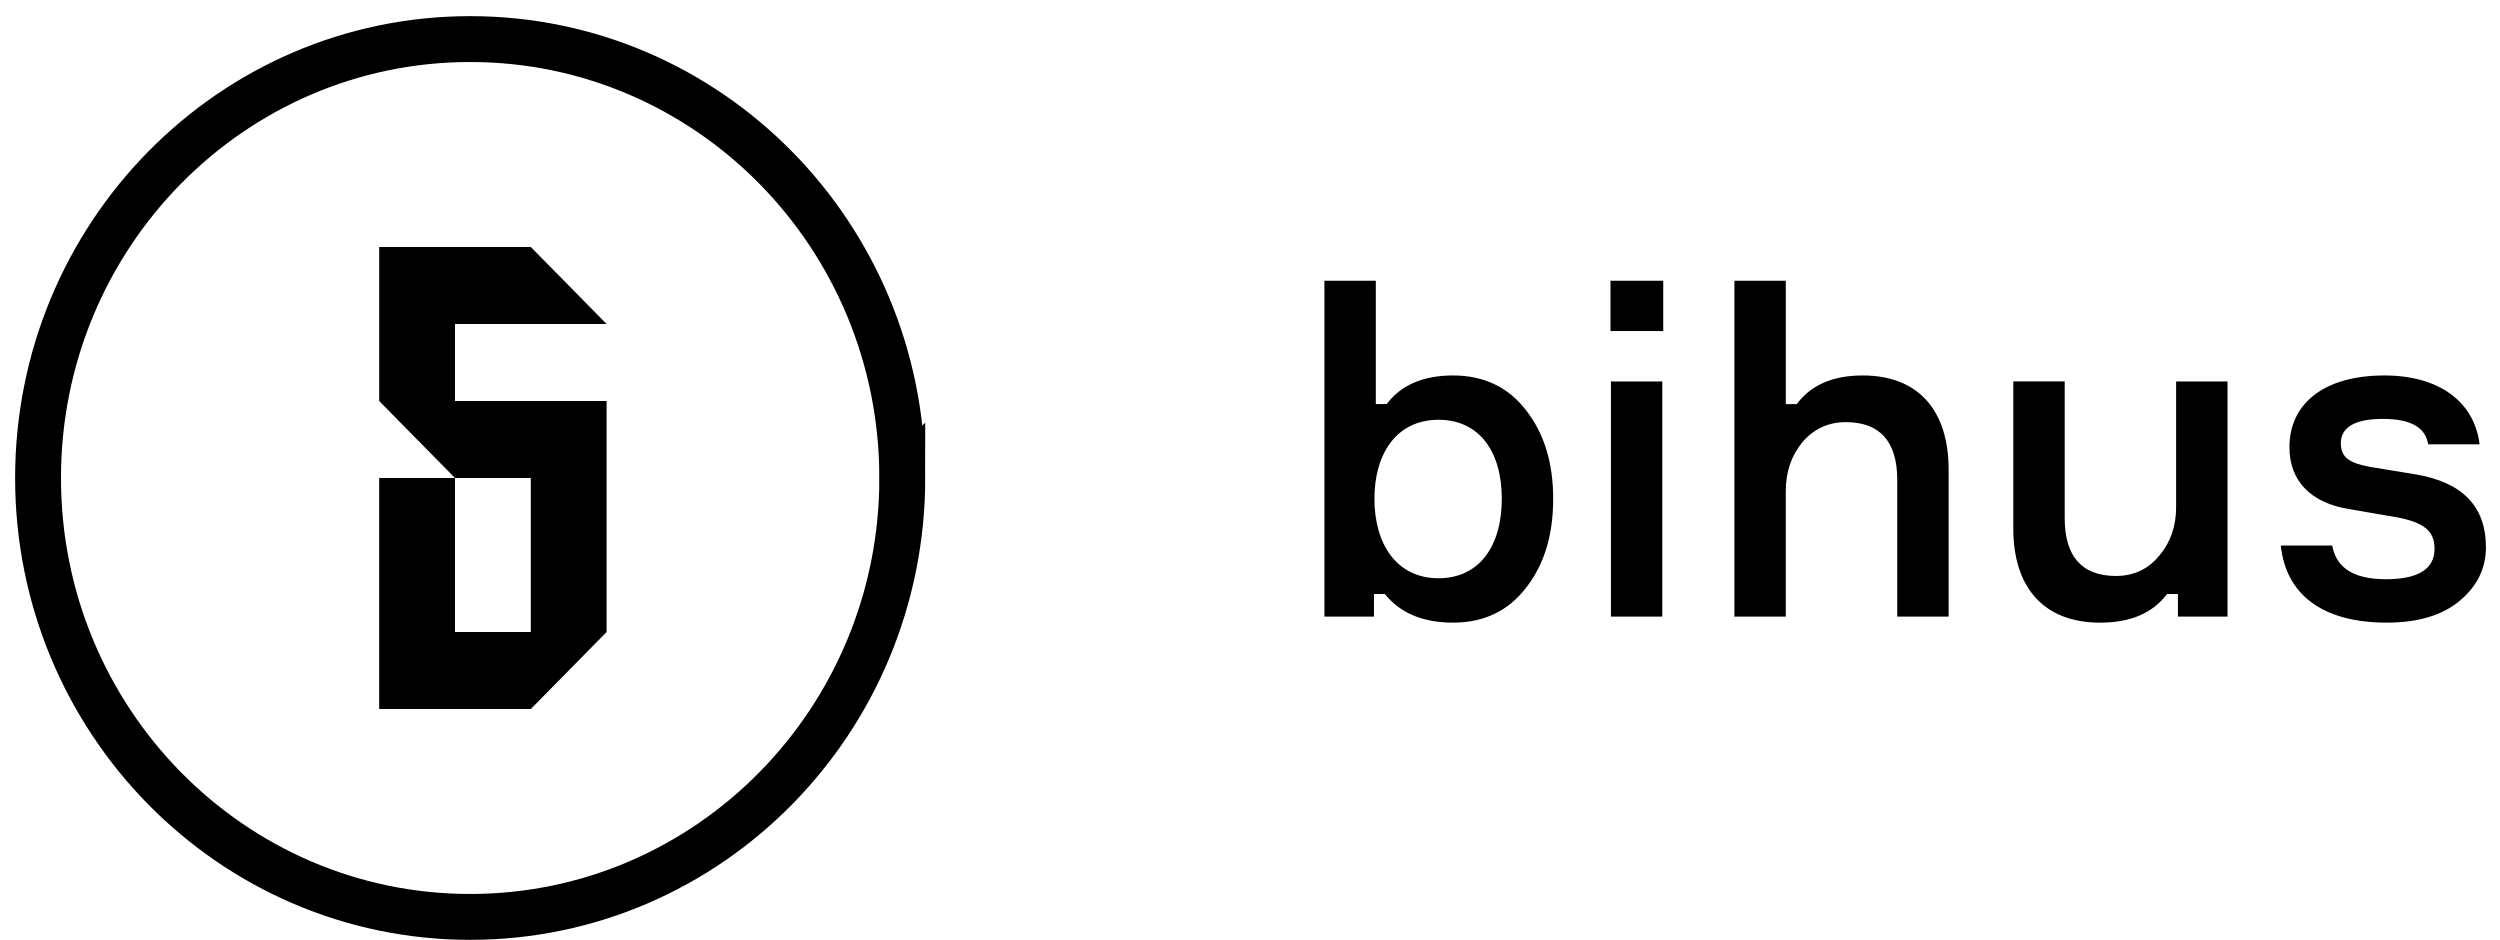 <svg width="109" height="41" viewBox="0 0 109 41" fill="none" xmlns="http://www.w3.org/2000/svg"><path d="M39.34 20.84c0 10.57-8.436 19.137-18.841 19.137-10.405 0-18.84-8.567-18.84-19.136 0-10.57 8.435-19.137 18.84-19.137s18.84 8.568 18.84 19.137z" stroke="#000" stroke-width="2"/><path fill-rule="evenodd" clip-rule="evenodd" d="M16.532 20.841v10.072h6.611l3.305-3.357V17.484h-6.61v-3.358h6.61l-3.305-3.357h-6.61v6.715l3.305 3.357h3.305v6.715h-3.305V20.84h-3.306z" fill="#000"/><path d="M63.356 16.37c-1.309 0-2.28.422-2.895 1.248h-.476V12.24h-2.241v14.644h2.161v-.987h.476c.655.826 1.646 1.25 2.975 1.25 1.329 0 2.4-.504 3.173-1.512.794-1.007 1.19-2.296 1.19-3.887 0-1.572-.396-2.86-1.19-3.868-.773-1.007-1.844-1.51-3.173-1.51zm-.635 8.842c-1.844 0-2.796-1.51-2.796-3.464s.952-3.445 2.797-3.445c1.765 0 2.756 1.37 2.756 3.445 0 2.075-.991 3.464-2.756 3.464zm9.796-12.972h-2.3v2.195h2.3V12.24zm-2.281 4.391v10.253h2.241V16.631h-2.241zM84.96 20.48c0-2.579-1.308-4.11-3.748-4.11-1.309 0-2.26.423-2.875 1.25h-.476v-5.38H75.62v14.645h2.24v-5.479c0-.826.239-1.53.715-2.115.495-.584 1.13-.886 1.903-.886 1.488 0 2.242.846 2.242 2.518v5.962h2.24V20.48zm2.819 2.558c0 2.578 1.329 4.11 3.788 4.11 1.329 0 2.3-.424 2.915-1.25h.476v.987h2.162V16.631h-2.241v5.48c0 .825-.238 1.53-.734 2.114-.476.584-1.11.887-1.884.887-1.487 0-2.24-.846-2.24-2.518V16.63h-2.242v6.406zm20.33-3.666c-.218-1.833-1.745-3.002-4.145-3.002-2.717 0-4.145 1.29-4.145 3.122 0 1.532.992 2.438 2.579 2.7l2.102.362c1.17.222 1.646.585 1.646 1.37 0 .887-.714 1.33-2.122 1.33-1.388 0-2.162-.484-2.34-1.47h-2.241c.218 2.094 1.765 3.363 4.62 3.363 1.369 0 2.42-.322 3.174-.947.773-.644 1.15-1.43 1.15-2.336 0-1.793-1.031-2.84-3.074-3.183l-1.963-.322c-.893-.161-1.29-.403-1.29-1.028 0-.705.615-1.067 1.825-1.067s1.864.362 1.983 1.108h2.241z" fill="#000"/></svg>